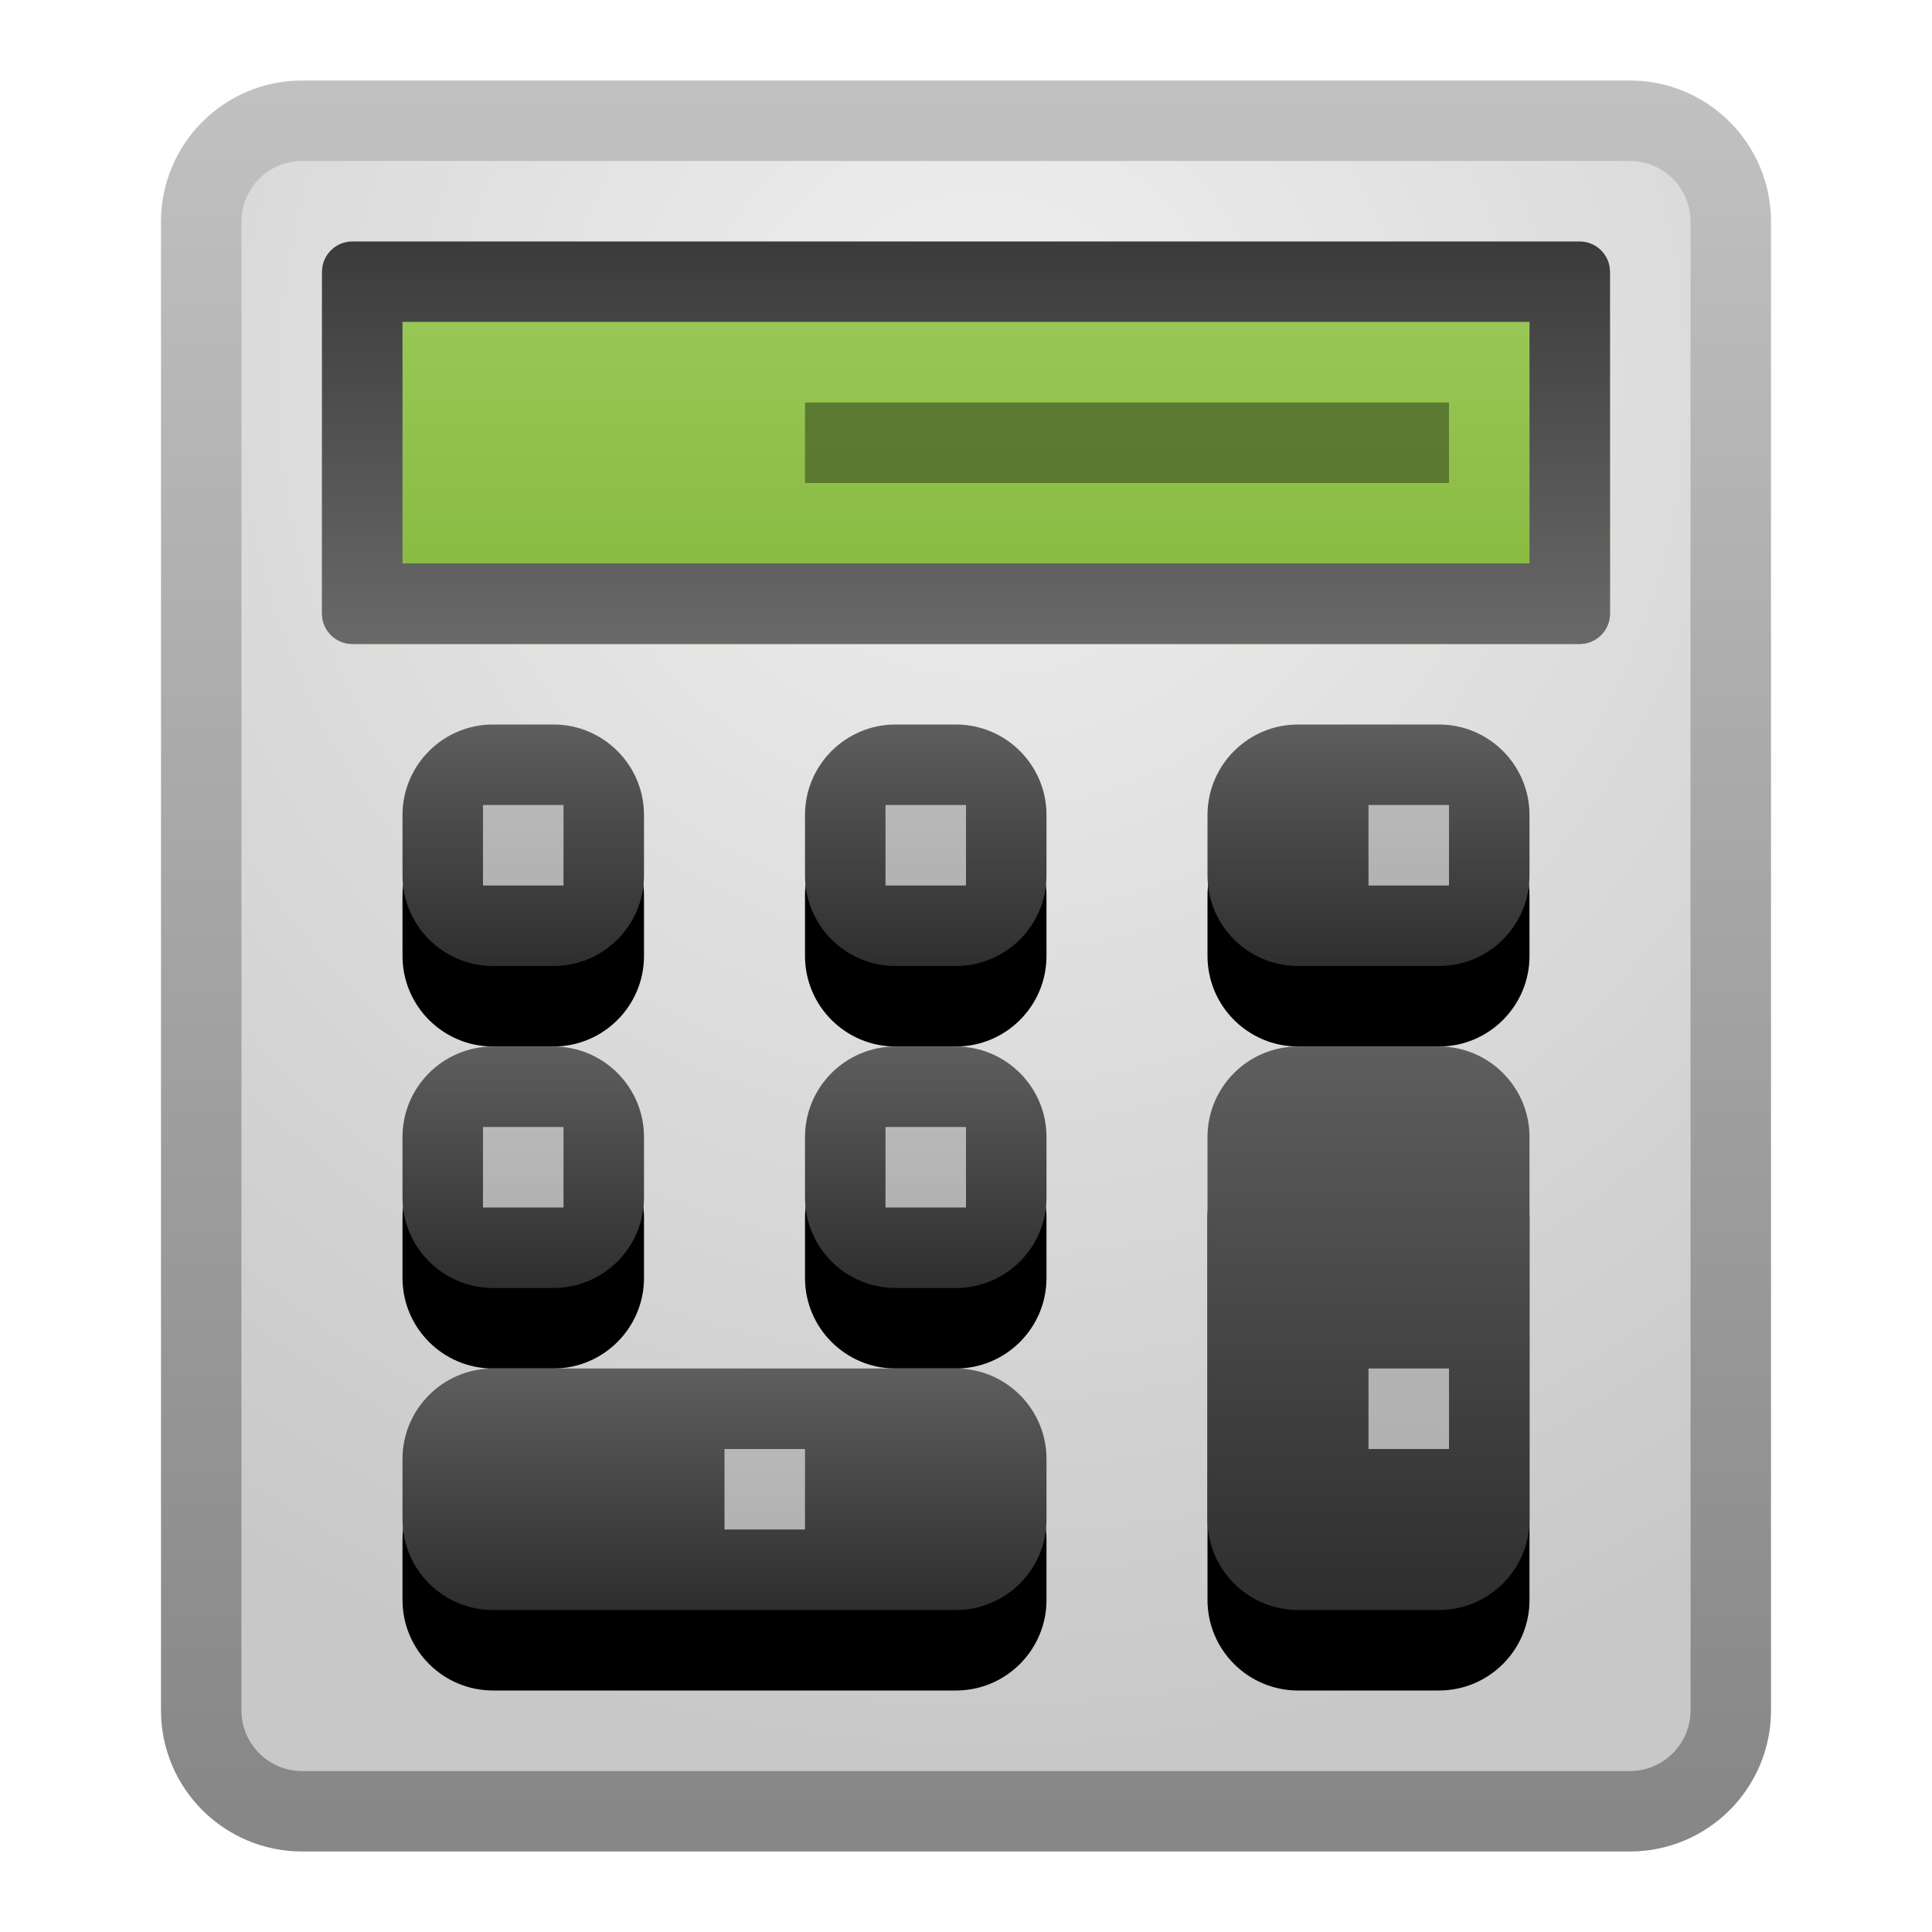 <svg xmlns="http://www.w3.org/2000/svg" xmlns:xlink="http://www.w3.org/1999/xlink" width="24" height="24" viewBox="0 0 24 24">
  <defs>
    <filter id="deepin-calculator-a" width="125%" height="121.7%" x="-12.5%" y="-10.9%" filterUnits="objectBoundingBox">
      <feOffset in="SourceAlpha" result="shadowOffsetOuter1"/>
      <feGaussianBlur in="shadowOffsetOuter1" result="shadowBlurOuter1" stdDeviation=".5"/>
      <feColorMatrix in="shadowBlurOuter1" result="shadowMatrixOuter1" values="0 0 0 0 0   0 0 0 0 0   0 0 0 0 0  0 0 0 0.15 0"/>
      <feMerge>
        <feMergeNode in="shadowMatrixOuter1"/>
        <feMergeNode in="SourceGraphic"/>
      </feMerge>
    </filter>
    <radialGradient id="deepin-calculator-b" cx="51.151%" cy="13.66%" r="95.257%" fx="51.151%" fy="13.66%" gradientTransform="matrix(0 .9 -1 0 .648 -.324)">
      <stop offset="0%" stop-color="#F0F0F0"/>
      <stop offset="100%" stop-color="#C8C8C8"/>
    </radialGradient>
    <linearGradient id="deepin-calculator-c" x1="52.557%" x2="52.557%" y1="-16.661%" y2="98.66%">
      <stop offset="0%" stop-opacity=".206"/>
      <stop offset="100%" stop-opacity=".471"/>
    </linearGradient>
    <linearGradient id="deepin-calculator-d" x1="50%" x2="50%" y1="-6.25%" y2="106.25%">
      <stop offset="0%" stop-color="#9FCC5F"/>
      <stop offset="100%" stop-color="#83B63A"/>
    </linearGradient>
    <linearGradient id="deepin-calculator-e" x1="42.593%" x2="42.593%" y1="106.25%" y2="-4.686%">
      <stop offset="3.849%" stop-color="#6A6A6A"/>
      <stop offset="100%" stop-color="#393939"/>
    </linearGradient>
    <linearGradient id="deepin-calculator-h" x1="37.5%" x2="37.5%" y1="-12.5%" y2="112.5%">
      <stop offset="0%" stop-color="#646464"/>
      <stop offset="100%" stop-color="#282828"/>
    </linearGradient>
    <path id="deepin-calculator-g" d="M4.125,8.5 L4.875,8.5 C5.496,8.5 6,9.004 6,9.625 L6,10.375 C6,10.996 5.496,11.5 4.875,11.5 L4.125,11.5 C3.504,11.5 3,10.996 3,10.375 L3,9.625 C3,9.004 3.504,8.5 4.125,8.5 Z"/>
    <filter id="deepin-calculator-f" width="233.3%" height="233.3%" x="-66.7%" y="-33.3%" filterUnits="objectBoundingBox">
      <feOffset dy="1" in="SourceAlpha" result="shadowOffsetOuter1"/>
      <feGaussianBlur in="shadowOffsetOuter1" result="shadowBlurOuter1" stdDeviation=".5"/>
      <feColorMatrix in="shadowBlurOuter1" values="0 0 0 0 0   0 0 0 0 0   0 0 0 0 0  0 0 0 0.197 0"/>
    </filter>
    <path id="deepin-calculator-j" d="M9.125,8.5 L9.875,8.5 C10.496,8.5 11,9.004 11,9.625 L11,10.375 C11,10.996 10.496,11.5 9.875,11.5 L9.125,11.5 C8.504,11.5 8,10.996 8,10.375 L8,9.625 C8,9.004 8.504,8.5 9.125,8.5 Z"/>
    <filter id="deepin-calculator-i" width="233.3%" height="233.3%" x="-66.7%" y="-33.3%" filterUnits="objectBoundingBox">
      <feOffset dy="1" in="SourceAlpha" result="shadowOffsetOuter1"/>
      <feGaussianBlur in="shadowOffsetOuter1" result="shadowBlurOuter1" stdDeviation=".5"/>
      <feColorMatrix in="shadowBlurOuter1" values="0 0 0 0 0   0 0 0 0 0   0 0 0 0 0  0 0 0 0.197 0"/>
    </filter>
    <linearGradient id="deepin-calculator-m" x1="37.5%" x2="37.5%" y1="-12.5%" y2="112.5%">
      <stop offset="0%" stop-color="#646464"/>
      <stop offset="100%" stop-color="#282828"/>
    </linearGradient>
    <path id="deepin-calculator-l" d="M14.125,8.5 L15.875,8.5 C16.496,8.5 17,9.004 17,9.625 L17,10.375 C17,10.996 16.496,11.5 15.875,11.5 L14.125,11.5 C13.504,11.5 13,10.996 13,10.375 L13,9.625 C13,9.004 13.504,8.5 14.125,8.5 Z"/>
    <filter id="deepin-calculator-k" width="200%" height="233.3%" x="-50%" y="-33.3%" filterUnits="objectBoundingBox">
      <feOffset dy="1" in="SourceAlpha" result="shadowOffsetOuter1"/>
      <feGaussianBlur in="shadowOffsetOuter1" result="shadowBlurOuter1" stdDeviation=".5"/>
      <feColorMatrix in="shadowBlurOuter1" values="0 0 0 0 0   0 0 0 0 0   0 0 0 0 0  0 0 0 0.197 0"/>
    </filter>
    <path id="deepin-calculator-o" d="M4.125,12.5 L4.875,12.5 C5.496,12.5 6,13.004 6,13.625 L6,14.375 C6,14.996 5.496,15.5 4.875,15.5 L4.125,15.5 C3.504,15.5 3,14.996 3,14.375 L3,13.625 C3,13.004 3.504,12.5 4.125,12.5 Z"/>
    <filter id="deepin-calculator-n" width="233.3%" height="233.3%" x="-66.7%" y="-33.3%" filterUnits="objectBoundingBox">
      <feOffset dy="1" in="SourceAlpha" result="shadowOffsetOuter1"/>
      <feGaussianBlur in="shadowOffsetOuter1" result="shadowBlurOuter1" stdDeviation=".5"/>
      <feColorMatrix in="shadowBlurOuter1" values="0 0 0 0 0   0 0 0 0 0   0 0 0 0 0  0 0 0 0.197 0"/>
    </filter>
    <path id="deepin-calculator-q" d="M9.125,12.5 L9.875,12.5 C10.496,12.5 11,13.004 11,13.625 L11,14.375 C11,14.996 10.496,15.5 9.875,15.5 L9.125,15.5 C8.504,15.5 8,14.996 8,14.375 L8,13.625 C8,13.004 8.504,12.5 9.125,12.5 Z"/>
    <filter id="deepin-calculator-p" width="233.3%" height="233.3%" x="-66.7%" y="-33.3%" filterUnits="objectBoundingBox">
      <feOffset dy="1" in="SourceAlpha" result="shadowOffsetOuter1"/>
      <feGaussianBlur in="shadowOffsetOuter1" result="shadowBlurOuter1" stdDeviation=".5"/>
      <feColorMatrix in="shadowBlurOuter1" values="0 0 0 0 0   0 0 0 0 0   0 0 0 0 0  0 0 0 0.197 0"/>
    </filter>
    <linearGradient id="deepin-calculator-t" x1="37.5%" x2="37.5%" y1="-12.5%" y2="112.5%">
      <stop offset="0%" stop-color="#646464"/>
      <stop offset="100%" stop-color="#282828"/>
    </linearGradient>
    <path id="deepin-calculator-s" d="M14.125,12.5 L15.875,12.5 C16.496,12.5 17,13.004 17,13.625 L17,18.375 C17,18.996 16.496,19.5 15.875,19.5 L14.125,19.5 C13.504,19.5 13,18.996 13,18.375 L13,13.625 C13,13.004 13.504,12.5 14.125,12.5 Z"/>
    <filter id="deepin-calculator-r" width="200%" height="157.1%" x="-50%" y="-14.3%" filterUnits="objectBoundingBox">
      <feOffset dy="1" in="SourceAlpha" result="shadowOffsetOuter1"/>
      <feGaussianBlur in="shadowOffsetOuter1" result="shadowBlurOuter1" stdDeviation=".5"/>
      <feColorMatrix in="shadowBlurOuter1" values="0 0 0 0 0   0 0 0 0 0   0 0 0 0 0  0 0 0 0.197 0"/>
    </filter>
    <linearGradient id="deepin-calculator-w" x1="37.5%" x2="37.5%" y1="-12.5%" y2="112.5%">
      <stop offset="0%" stop-color="#646464"/>
      <stop offset="100%" stop-color="#282828"/>
    </linearGradient>
    <path id="deepin-calculator-v" d="M4.125,16.5 L9.875,16.5 C10.496,16.5 11,17.004 11,17.625 L11,18.375 C11,18.996 10.496,19.5 9.875,19.5 L4.125,19.5 C3.504,19.5 3,18.996 3,18.375 L3,17.625 C3,17.004 3.504,16.5 4.125,16.5 Z"/>
    <filter id="deepin-calculator-u" width="150%" height="233.3%" x="-25%" y="-33.3%" filterUnits="objectBoundingBox">
      <feOffset dy="1" in="SourceAlpha" result="shadowOffsetOuter1"/>
      <feGaussianBlur in="shadowOffsetOuter1" result="shadowBlurOuter1" stdDeviation=".5"/>
      <feColorMatrix in="shadowBlurOuter1" values="0 0 0 0 0   0 0 0 0 0   0 0 0 0 0  0 0 0 0.197 0"/>
    </filter>
  </defs>
  <g fill="none" filter="url(#deepin-calculator-a)" transform="translate(2 .5)">
    <path fill="url(#deepin-calculator-b)" d="M1.754,1.5 L18.246,1.5 C18.663,1.5 19,1.837 19,2.254 L19,20.746 C19,21.163 18.663,21.5 18.246,21.5 L1.754,21.5 C1.337,21.5 1,21.163 1,20.746 L1,2.254 C1,1.837 1.337,1.5 1.754,1.5 Z"/>
    <path fill="url(#deepin-calculator-c)" d="M18.246,0.5 L1.754,0.5 C0.785,0.5 0,1.285 0,2.254 L0,20.746 C0,21.715 0.785,22.5 1.754,22.5 L18.246,22.5 C19.215,22.5 20,21.715 20,20.746 L20,2.254 C20,1.285 19.215,0.5 18.246,0.5 Z M18.246,1.5 C18.663,1.5 19,1.837 19,2.254 L19,20.746 C19,21.163 18.663,21.5 18.246,21.5 L1.754,21.5 C1.337,21.5 1,21.163 1,20.746 L1,2.254 C1,1.837 1.337,1.5 1.754,1.5 L18.246,1.5 Z"/>
    <path fill="url(#deepin-calculator-d)" d="M2.377,2.5 L17.623,2.5 C17.831,2.5 18,2.669 18,2.877 L18,7.123 C18,7.331 17.831,7.5 17.623,7.5 L2.377,7.5 C2.169,7.5 2,7.331 2,7.123 L2,2.877 C2,2.669 2.169,2.5 2.377,2.5 Z"/>
    <path fill="url(#deepin-calculator-e)" d="M17.623,2.5 C17.831,2.5 18,2.669 18,2.877 L18,7.123 C18,7.331 17.831,7.5 17.623,7.5 L2.377,7.5 C2.169,7.5 2,7.331 2,7.123 L2,2.877 C2,2.669 2.169,2.5 2.377,2.5 L17.623,2.5 Z M17,3.499 L3,3.499 L3,6.499 L17,6.499 L17,3.499 Z"/>
    <use fill="#000" filter="url(#deepin-calculator-f)" xlink:href="#deepin-calculator-g"/>
    <use fill="url(#deepin-calculator-h)" xlink:href="#deepin-calculator-g"/>
    <use fill="#000" filter="url(#deepin-calculator-i)" xlink:href="#deepin-calculator-j"/>
    <use fill="url(#deepin-calculator-h)" xlink:href="#deepin-calculator-j"/>
    <use fill="#000" filter="url(#deepin-calculator-k)" xlink:href="#deepin-calculator-l"/>
    <use fill="url(#deepin-calculator-m)" xlink:href="#deepin-calculator-l"/>
    <use fill="#000" filter="url(#deepin-calculator-n)" xlink:href="#deepin-calculator-o"/>
    <use fill="url(#deepin-calculator-h)" xlink:href="#deepin-calculator-o"/>
    <use fill="#000" filter="url(#deepin-calculator-p)" xlink:href="#deepin-calculator-q"/>
    <use fill="url(#deepin-calculator-h)" xlink:href="#deepin-calculator-q"/>
    <use fill="#000" filter="url(#deepin-calculator-r)" xlink:href="#deepin-calculator-s"/>
    <use fill="url(#deepin-calculator-t)" xlink:href="#deepin-calculator-s"/>
    <use fill="#000" filter="url(#deepin-calculator-u)" xlink:href="#deepin-calculator-v"/>
    <use fill="url(#deepin-calculator-w)" xlink:href="#deepin-calculator-v"/>
    <rect width="1" height="1" x="4" y="9.5" fill="#FFF" opacity=".598"/>
    <rect width="1" height="1" x="4" y="13.5" fill="#FFF" opacity=".598"/>
    <rect width="1" height="1" x="9" y="13.5" fill="#FFF" opacity=".598"/>
    <rect width="1" height="1" x="9" y="9.5" fill="#FFF" opacity=".598"/>
    <rect width="1" height="1" x="15" y="9.5" fill="#FFF" opacity=".598"/>
    <rect width="8" height="1" x="8" y="4.5" fill="#000" opacity=".369"/>
    <rect width="1" height="1" x="15" y="16.5" fill="#FFF" opacity=".598"/>
    <rect width="1" height="1" x="7" y="17.5" fill="#FFF" opacity=".598"/>
  </g>
</svg>
